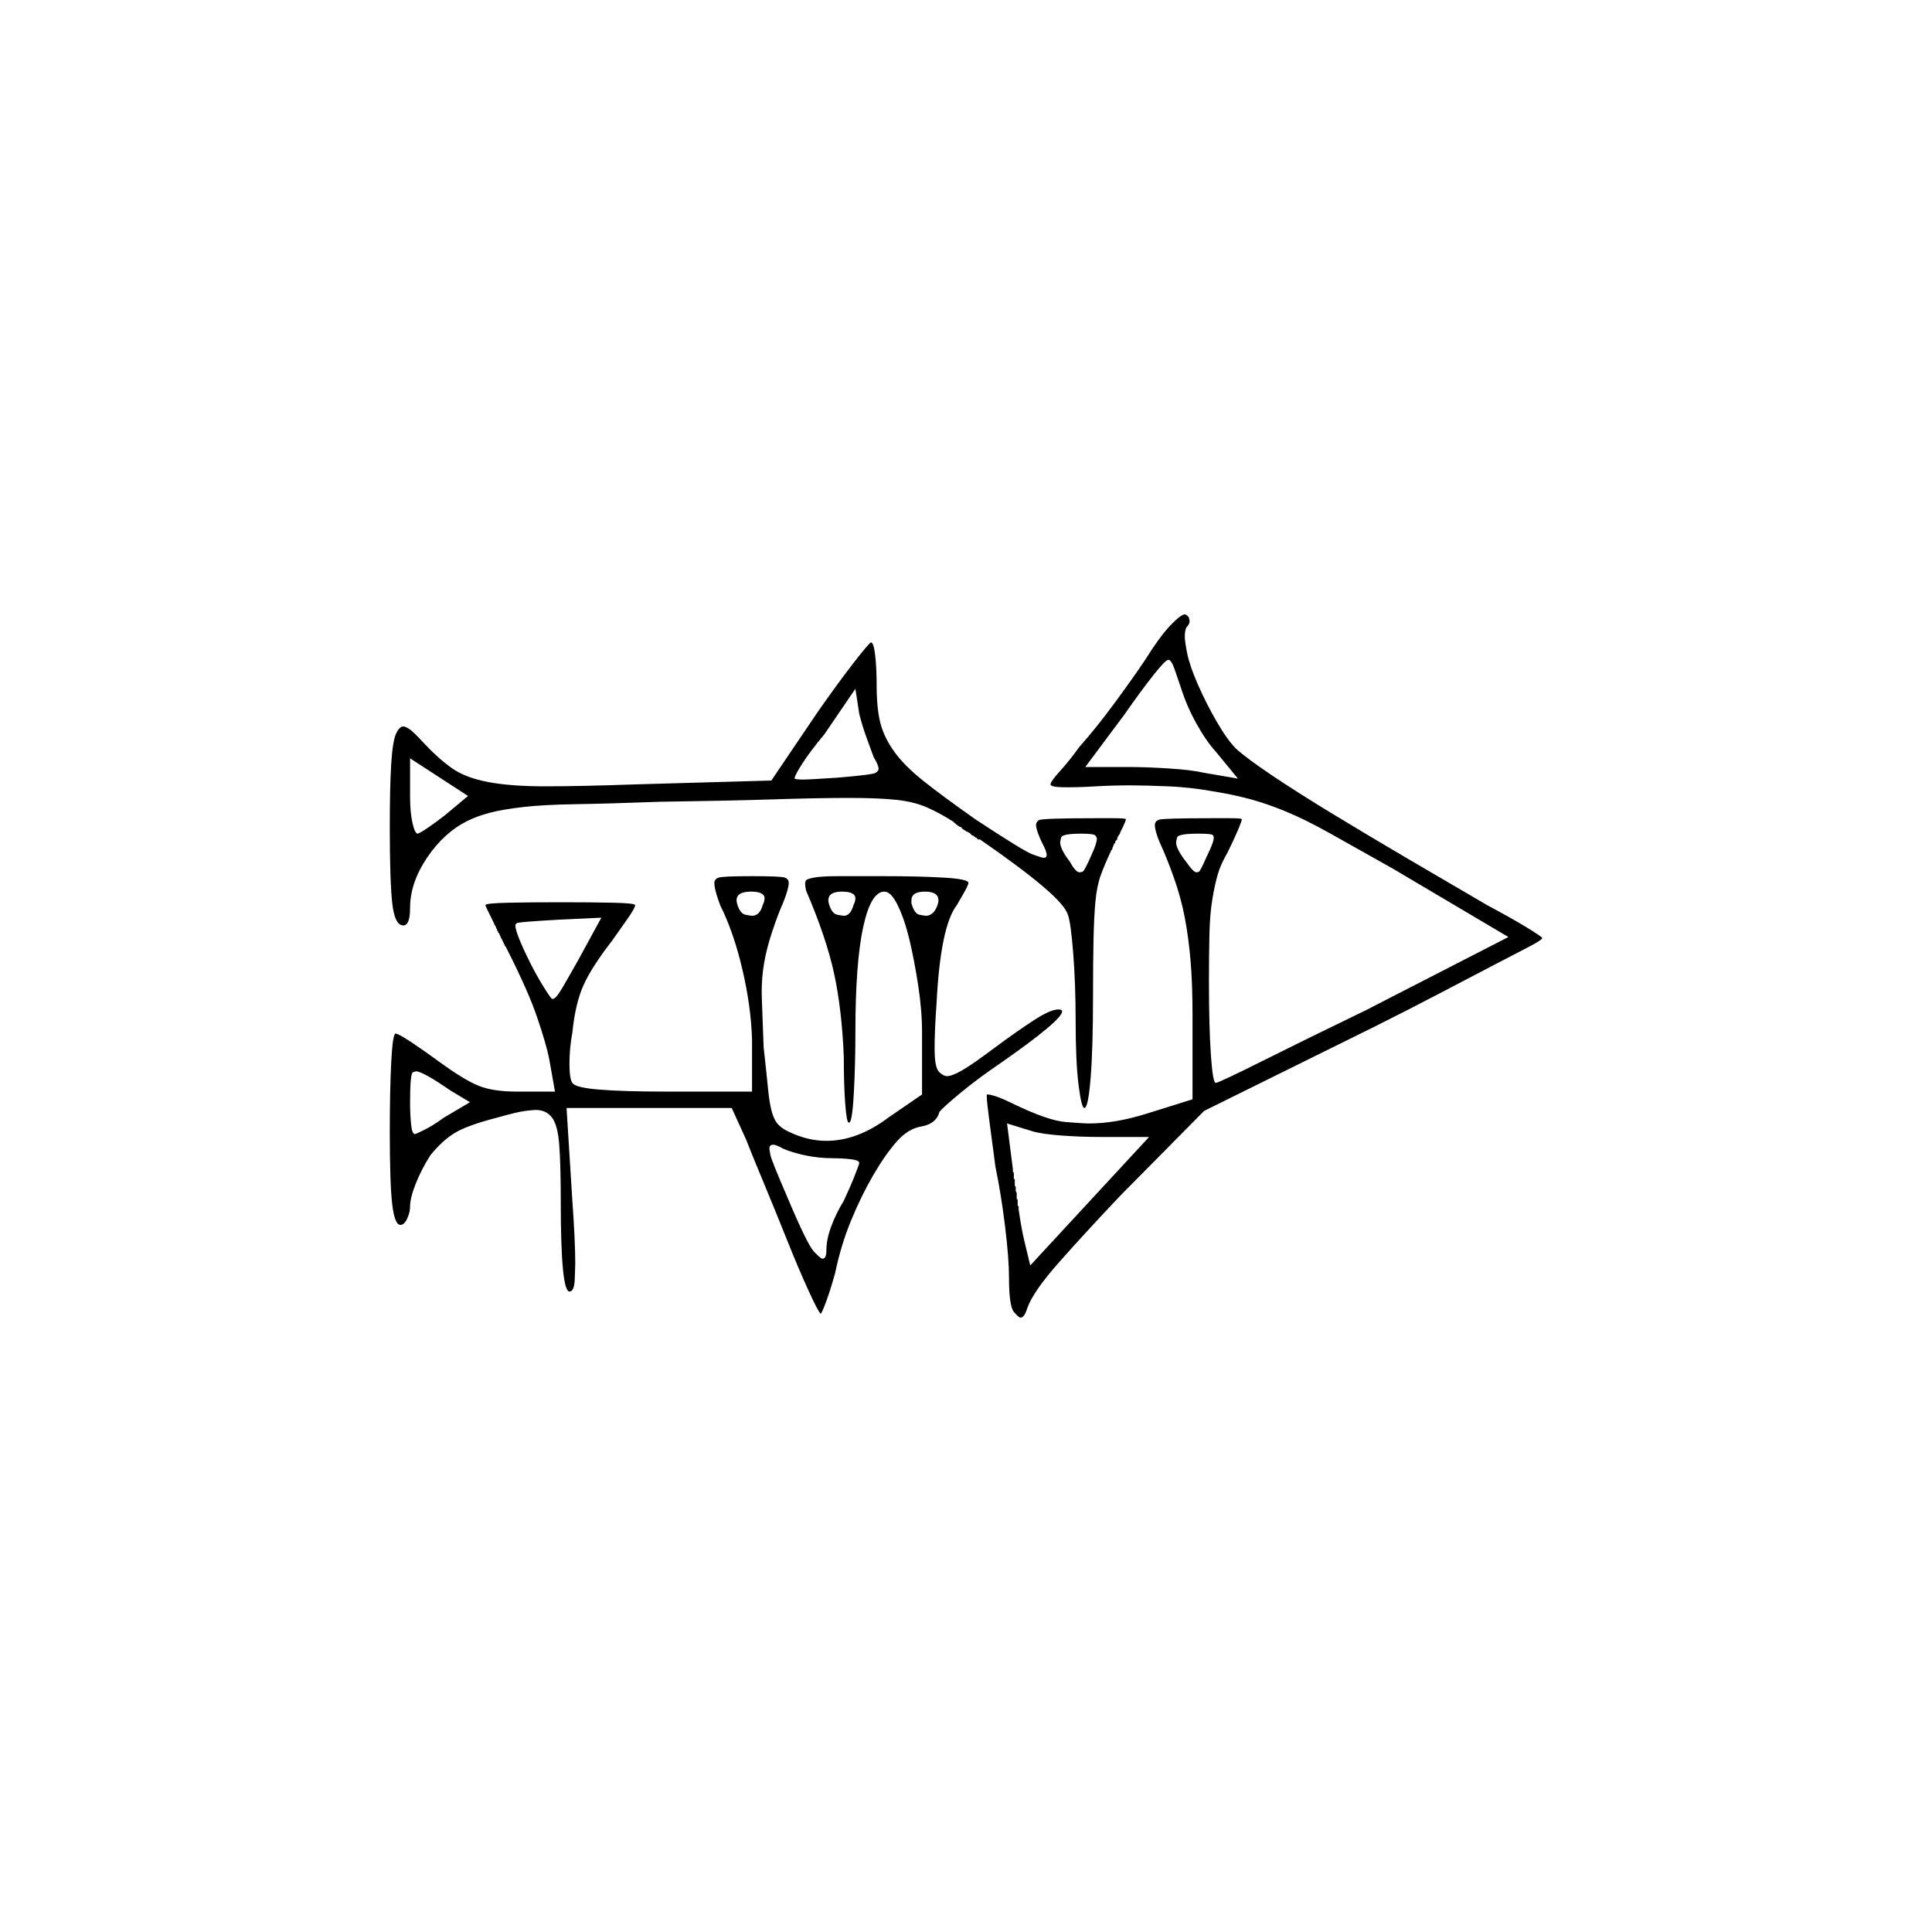 <?xml version="1.0" encoding="UTF-8" standalone="no"?>
<svg
   width="2000"
   height="2000"
   version="1.1"
   id="svg1"
   sodipodi:docname="u122F3.svg"
   inkscape:version="1.3.2 (091e20e, 2023-11-25)"
   xmlns:inkscape="http://www.inkscape.org/namespaces/inkscape"
   xmlns:sodipodi="http://sodipodi.sourceforge.net/DTD/sodipodi-0.dtd"
   xmlns="http://www.w3.org/2000/svg"
   xmlns:svg="http://www.w3.org/2000/svg">
  <defs
     id="defs1" />
  <sodipodi:namedview
     id="namedview1"
     pagecolor="#505050"
     bordercolor="#eeeeee"
     borderopacity="1"
     inkscape:showpageshadow="0"
     inkscape:pageopacity="0"
     inkscape:pagecheckerboard="0"
     inkscape:deskcolor="#505050"
     inkscape:zoom="0.379"
     inkscape:cx="1000"
     inkscape:cy="998.68074"
     inkscape:window-width="1392"
     inkscape:window-height="1212"
     inkscape:window-x="0"
     inkscape:window-y="0"
     inkscape:window-maximized="0"
     inkscape:current-layer="svg1" />
  <path
     d="m 1185.5,683 q 15,-24 26,-35.5 11,-11.5 15,-11.5 1,0 2,1 2,1 2.5,3.5 0.5,2.5 0.5,2.5 0,3 -3,6 -2,3 -2,10 0,5 2.5,17.5 2.5,12.5 11,32 8.5,19.5 19.5,38.5 11,19 20,28 11,10 37,27.5 26,17.5 63,40 37,22.5 80.5,48 43.5,25.5 79.5,46.5 28,15 42.5,24 14.5,9 14.5,10 0,2 -14.5,9.5 -14.5,7.5 -37.5,19.5 -23,12 -54.5,28.5 -31.5,16.5 -67.5,34.5 l -176,87 -87,88 q -36,38 -63,68.5 -27,30.5 -33,47.5 -3,10 -7,10 -2,0 -7,-6 -5,-6 -5,-36 0,-19 -4,-52 -4,-33 -10,-62 -4,-30 -6.5,-49 -2.5,-19 -2.5,-24 0,-2 0,-2 1,0 1,0 3,0 10,2.5 7,2.5 15,6.5 37,18 55.5,19.5 18.5,1.5 24.5,1.5 27,0 59,-10 l 48,-15 v -87 q 0,-32 -2,-56 -2,-24 -6,-45 -4,-21 -11.5,-42 -7.5,-21 -14.5,-36 -5,-12 -5,-18 0,-4 4.5,-5.5 4.5,-1.5 55.5,-1.5 0,0 0,0 h 1 q 0,0 1,0 0,0 0,0 h 2 q 0,0 1,0 0,0 0,0 h 12 q 13,0 13,1 0,2 -4.5,12.5 -4.5,10.5 -10.5,22.5 -7,12 -10,22.5 -3,10.5 -5.5,25.5 -2.5,15 -3,36 -0.5,21 -0.5,49 0,47 2,76 2,29 5,29 3,0 48,-22.5 45,-22.5 107,-52.5 l 148,-76 -120,-71 q -39,-22 -65,-36.5 -26,-14.5 -45.5,-22.5 -19.5,-8 -36,-12.5 -16.5,-4.5 -34.5,-7.5 -27,-5 -51.5,-6 -24.5,-1 -38.5,-1 -19,0 -36,1 -15,1 -31,1 -16,0 -16,-3 0,-3 10,-14 10,-11 20,-25 17,-19 36.5,-45.5 19.5,-26.5 31.5,-44.5 z m -339,54 q 21,-30 36.5,-50 15.5,-20 18.5,-22 3,0 4.5,13.5 1.5,13.5 1.5,30.5 0,25 4,40 4,15 14.5,29.5 10.5,14.5 30,30 19.5,15.5 53.5,39.5 50,33 59.5,36.5 9.5,3.5 11.5,3.5 3,0 3,-3 0,-4 -5,-13 -6,-13 -6,-18 0,-3 3,-5 3,-2 60,-2 0,0 0,0 h 1 q 0,0 0,0 0,0 1,0 h 1 q 0,0 1,0 0,0 1,0 h 11 q 14,0 14,1 0,2 -5,12 l -1,2 q 0,0 0,0 v 1 q -2,2 -3,5 v 1 q 0,0 0,0 l -1,1 q 0,0 0,0 l -1,1 q 0,1 0,1 0,0 0,1 h -1 q -1,3 -2,5 v 1 q 0,0 0,0 l -1,1 q -7,15 -11,26 -4,11 -5.5,27 -1.5,16 -2,40 -0.5,24 -0.5,57 0,55 -2.5,86 -2.5,31 -6.5,31 -3,0 -6,-24 -3,-24 -3,-66 0,-38 -2.5,-70 -2.5,-32 -5.5,-40 -3,-10 -26,-29.5 -23,-19.5 -65,-48.5 h -1 q -1,0 -1,0 l -1,-1 q 0,0 -1,-1 h -1 q 0,-1 -1,-1 l -1,-1 q 0,0 0,0 h -1 q -1,-1 -1,-1 l -1,-1 q 0,0 0,0 l -1,-1 q -1,0 -2,-1 -1,0 -2,-1 -2,-1 -3,-2 l -1,-1 q 0,0 -1,-1 h -1 q 0,0 -1,-1 h -1 q 0,-1 0,-1 h -1 q -1,-1 -1,-1 l -1,-1 q -1,0 -1,-1 -14,-9 -27.5,-15 -13.5,-6 -32,-8 -18.5,-2 -49.5,-2 -31,0 -78,1.5 -47,1.5 -118,2.5 -54,2 -87,2.5 -33,0.5 -54.5,3 -21.5,2.5 -34.5,6 -13,3.5 -23,8.5 -24,12 -41.5,38 -17.5,26 -17.5,52 0,18 -7,18 -9,0 -11.5,-23.5 -2.5,-23.5 -2.5,-77.5 0,-43 1.5,-66.5 1.5,-23.5 5,-31 3.5,-7.5 7.5,-7.5 2,0 6,2.5 4,2.5 16,15.5 14,15 28,25 14,10 37.5,14.5 23.5,4.5 59.5,4.5 36,0 93,-2 l 141,-4 z m 376,-25 q -3,-9 -6.5,-19 -3.5,-10 -6.5,-10 -3,0 -16,16.5 -13,16.5 -29,39.5 l -41,55 h 44 q 19,0 42.5,1.5 23.5,1.5 36.5,4.5 l 35,6 -23,-28 q -10,-11 -20,-29 -10,-18 -16,-37 z m -318,72 q -3,-8 -7.5,-20.5 -4.5,-12.5 -7.5,-24.5 l -4,-26 -32,47 q -15,18 -23,30.5 -8,12.5 -8,15.5 0,0 0,0 2,1 9,1 3,0 12,-0.5 9,-0.5 24,-1.5 36,-3 39,-5 3,-2 3,-4 0,-4 -5,-12 z m -420,40 -60,-39 v 39 q 0,17 2.5,28 2.5,11 5.5,11 3,-1 11,-6.5 8,-5.5 17,-12.5 z m 645,62 q 6,-13 6,-18 0,-1 -1.5,-3 -1.5,-2 -14.5,-2 -20,0 -21,4 -1,4 -1,5 0,7 10,20 6,11 10,11 1,0 3,-0.5 2,-0.5 9,-16.5 z m 120,0 q 7,-14 7,-19 0,-1 -1,-2.5 -1,-1.5 -15,-1.5 -21,0 -22,4 -1,4 -1,5 0,7 11,21 7,10 10,10 1,0 2.5,-0.5 1.5,-0.5 8.5,-16.5 z m -504,51 q -6,-16 -6,-23 0,-4 4.5,-5.5 4.5,-1.5 34.5,-1.5 30,0 34,1.5 4,1.5 4,5.5 0,6 -6,21 -5,11 -11,29 -6,18 -8.5,33 -2.5,15 -2.5,29 0,5 0.5,17 0.5,12 1.5,41 3,27 4.5,42.5 1.5,15.5 4,24.5 2.5,9 7,13.5 4.5,4.5 11.5,7.5 19,9 38,9 32,0 64,-24 l 35,-24 v -64 q 0,-23 -4,-49 -4,-26 -9,-47 -5,-21 -12,-35.5 -7,-14.5 -14,-14.5 -14,0 -22,37 -8,37 -8,109 0,31 -1.5,60.5 -1.5,29.5 -4.5,32.5 0,0 -1,0 -2,0 -3.5,-19 -1.5,-19 -1.5,-49 -2,-49 -10,-86 -8,-37 -29,-86 -1,-4 -1,-7 0,-1 0.5,-3 0.5,-2 8.5,-3.5 8,-1.5 25,-1.5 1,0 2,0 h 2 q 0,0 1,0 h 1 q 2,0 4,0 h 1 q 0,0 1,0 h 1 q 1,0 2,0 h 4 q 1,0 1,0 h 19 q 0,0 1,0 h 8 q 36,0 61.5,1.5 25.5,1.5 25.5,5.5 0,2 -4.5,10 -4.5,8 -7.5,13 -17,22 -21,102 -2,27 -2,46.5 0,19.5 4.5,24 4.5,4.5 8.5,4.5 5,0 15.5,-6 10.5,-6 34.5,-24 23,-17 40,-28 17,-11 25,-11 4,0 4,2 0,9 -63,53 -25,17 -43,32 -18,15 -21,19 -3,12 -18,15 -14,2 -26,15.5 -12,13.5 -24.5,35 -12.5,21.5 -23,47 -10.5,25.5 -16.5,54.5 -5,18 -9.5,30 -4.5,12 -5.5,12 0,0 0,0 -3,-3 -13,-25 -10,-22 -20,-47 -14,-35 -26.5,-65 -12.5,-30 -17.5,-43 l -15,-33 h -171 l 6,96 q 3,42 3,65 0,3 -0.5,16 -0.5,13 -5.5,13 -9,0 -9,-93 0,-37 -1.5,-58 -1.5,-21 -7.5,-29 -6,-8 -17,-8 -2,0 -10.5,1 -8.5,1 -29.5,7 -31,8 -44,16 -13,8 -25,23 -9,14 -15,29 -6,15 -6,24 0,6 -3,12.5 -3,6.5 -7,6.5 -6,0 -8.5,-21.5 -2.5,-21.5 -2.5,-74.5 0,-43 1.5,-72.5 1.5,-29.5 4.5,-29.5 3,0 16.5,9 13.5,9 28.5,20 26,19 41,25 15,6 39,6 h 40 l -6,-34 q -3,-15 -12.5,-43 -9.5,-28 -32.5,-73 0,0 -1,-1 v -1 q -1,-1 -1,-1 v -1 q 0,0 -1,-1 v -1 q -1,-1 -1,-2 -1,-1 -1,-1 v -1 q -1,-1 -1,-2 l -1,-2 q 0,0 -1,-1 v -1 q -1,-1 -1,-1 v -1 q -1,-1 -1,-2 l -1,-2 q -1,-1 -1,-2 -9,-18 -9,-19 0,-2 23.5,-2.5 23.5,-0.5 54.5,-0.5 32,0 54.5,0.5 22.5,0.5 22.5,2.5 0,3 -8.5,15 -8.5,12 -15.5,22 -21,27 -29.5,46 -8.5,19 -11.5,49 -3,16 -3,32 0,16 3,20 3,5 28.5,7 25.5,2 67.5,2 h 90 v -54 q -1,-34 -10,-72.5 -9,-38.5 -23,-66.5 z m 44,0 q 2,-4 2,-7 0,-7 -14,-7 -15,0 -15,9 0,2 1,5 3,9 8.5,10 5.5,1 6.5,1 8,0 11,-11 z m 94,0 q 2,-4 2,-7 0,-7 -14,-7 -14,0 -14,9 0,2 1,5 3,9 8.5,10 5.5,1 6.5,1 7,0 10,-11 z m 87,0 q 1,-3 1,-5 0,-9 -14,-9 -14,0 -14,9 0,1 0,3 3,11 8.5,12 5.5,1 6.5,1 8,0 12,-11 z m -348,13 -43,2 q -18,1 -31.5,2 -13.5,1 -13.5,2 -1,1 -1,2 0,4 4,14 4,10 11,24 7,14 14.5,26 7.5,12 8.5,12 0,0 1,0 3,0 10,-12 7,-12 16,-28 z m -156,179 q -29,-20 -36,-20 0,0 -3,1 -3,1 -3,31 0,12 1,22.5 1,10.5 4,10.5 1,0 10,-4.5 9,-4.5 20,-12.5 l 27,-16 z m 674,48 q -21,0 -41.5,-1.5 -20.5,-1.5 -30.5,-4.5 l -26,-8 6,47 q 0,0 0,1 v 1 q 0,0 0,1 l 1,1 q 0,0 0,1 v 1 q 0,0 0,0 v 2 q 0,0 0,1 v 1 q 1,1 1,1 v 1 q 0,1 0,1 v 1 q 0,1 0,1 v 1 q 0,1 0,1 l 1,2 q 0,0 0,0 v 2 q 0,0 0,0 v 2 q 0,0 0,0 l 1,2 q 0,0 0,1 v 1 q 0,0 0,1 v 1 q 0,0 0,1 v 1 q 0,0 1,1 v 1 q 0,1 0,1 v 2 q 0,0 0,0 v 1 q 0,1 0,1 l 1,1 q 0,1 0,1 v 1 q 0,1 0,1 3,21 6,33 l 6,25 123,-133 z m -278,22 q -15,0 -29,-3 -14,-3 -23,-7 -7,-4 -10,-4 -4,0 -4,4 0,1 1,6.5 1,5.5 17,42.5 21,50 28,57.5 7,7.5 9,7.5 4,0 4,-9 0,-11 5,-24.5 5,-13.5 13,-26.5 7,-15 11.5,-26.5 4.5,-11.5 4.5,-12.5 0,-3 -9,-4 -9,-1 -18,-1 z"
     id="path1" />
</svg>
